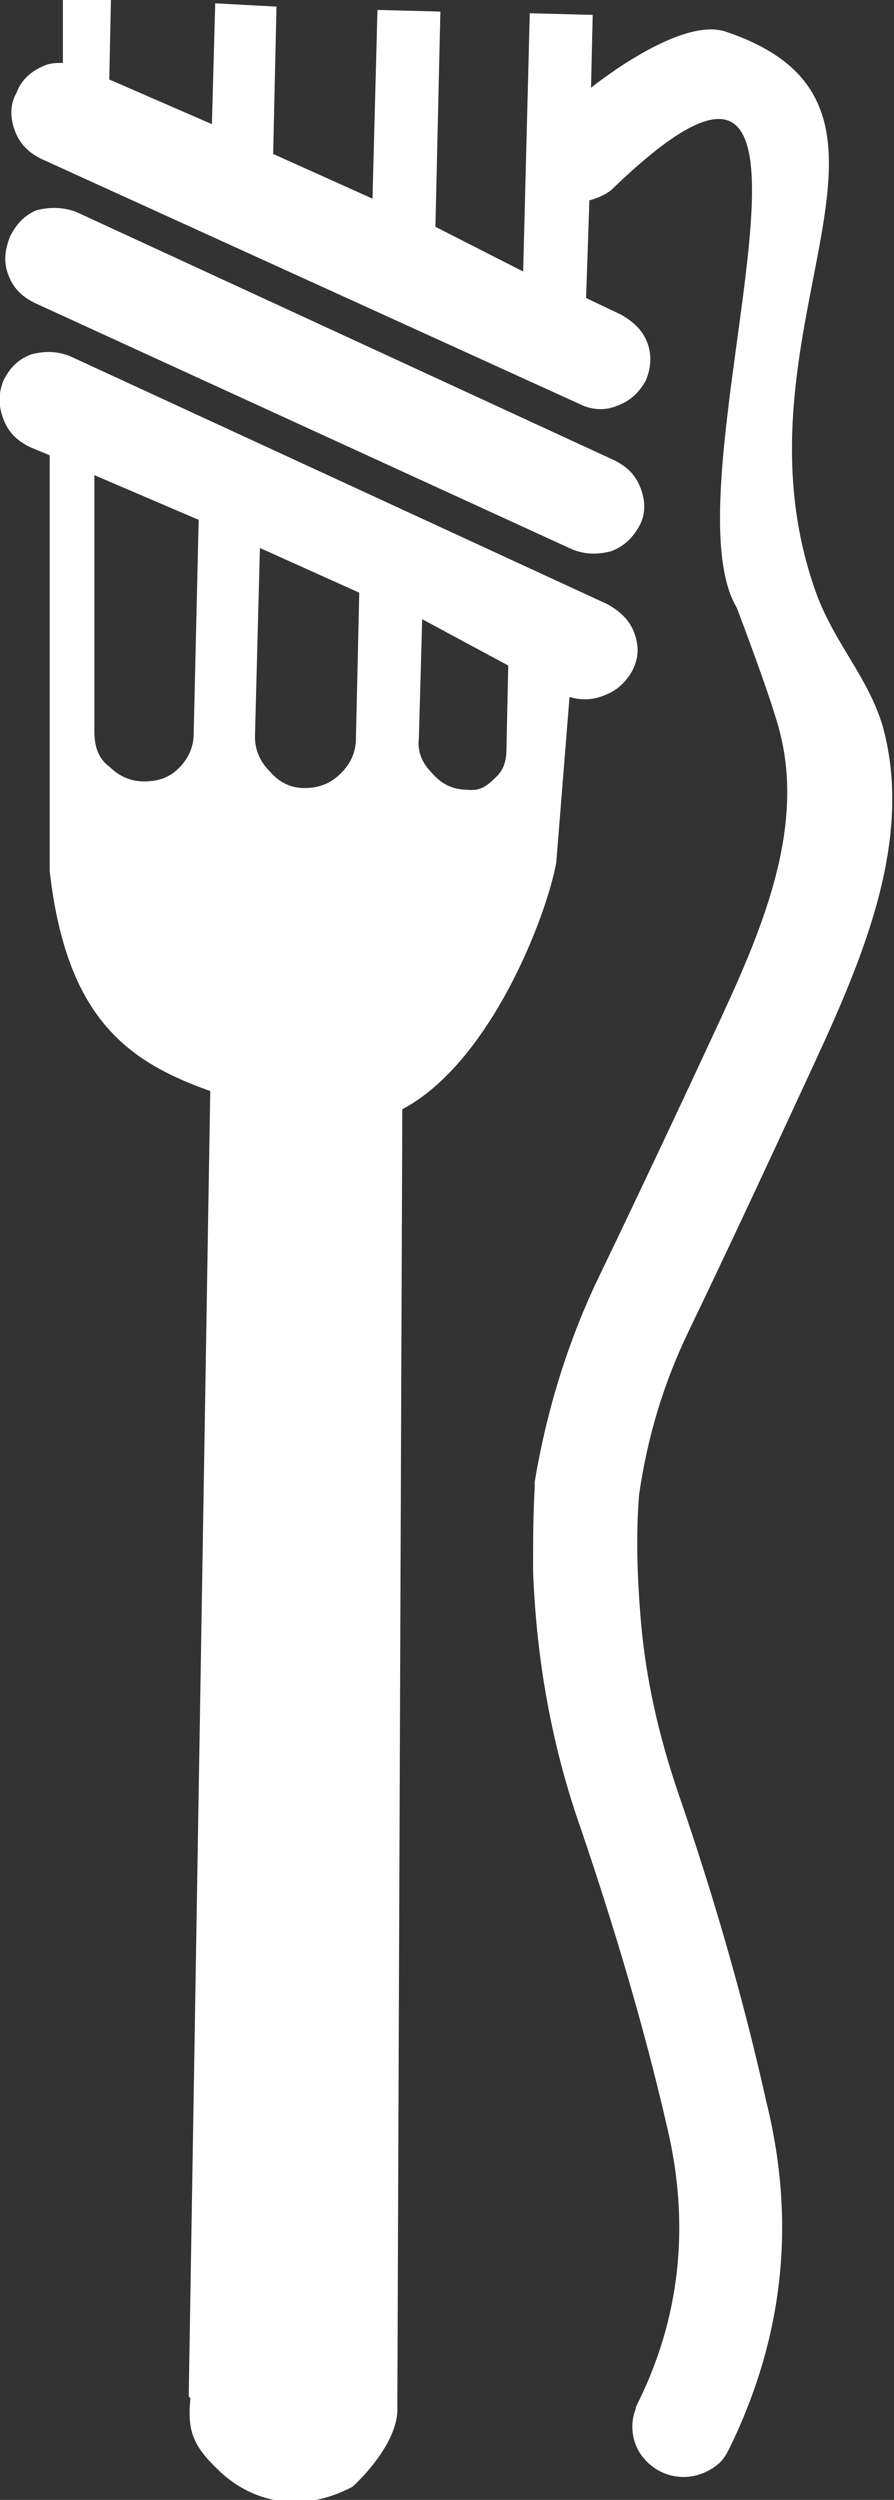 <?xml version="1.0" encoding="utf-8"?>
<!-- Generator: Adobe Illustrator 15.1.0, SVG Export Plug-In  -->
<!DOCTYPE svg PUBLIC "-//W3C//DTD SVG 1.1//EN" "http://www.w3.org/Graphics/SVG/1.1/DTD/svg11.dtd">
<svg version="1.1"
	 xmlns="http://www.w3.org/2000/svg" xmlns:xlink="http://www.w3.org/1999/xlink" xmlns:a="http://ns.adobe.com/AdobeSVGViewerExtensions/3.0/"
	 x="0px" y="0px" width="54px" height="151px" viewBox="0 0 54 151" overflow="visible" enable-background="new 0 0 54 151"
	 xml:space="preserve">
<rect x="0" y="0" width="54" height="151" fill="#333333" stroke="none"/>
<defs>
</defs>
<path fill="#FFFFFF" d="M34.6,33.2c0.8,0.3,1.5,0.3,2.3,0.1c0.8-0.3,1.3-0.8,1.7-1.5c0.4-0.7,0.4-1.5,0.1-2.3
	c-0.3-0.8-0.8-1.3-1.6-1.7l-32.5-15c-0.8-0.3-1.6-0.3-2.4-0.1C1.5,13,1,13.5,0.6,14.3c-0.3,0.8-0.4,1.5-0.1,2.3
	c0.3,0.8,0.8,1.3,1.6,1.7L34.6,33.2z"/>
<path fill="#FFFFFF" d="M33.6,52.1l0.8-10c0.7,0.2,1.4,0.2,2.1-0.1c0.8-0.3,1.3-0.8,1.7-1.5c0.4-0.8,0.4-1.5,0.1-2.3
	c-0.3-0.8-0.9-1.3-1.6-1.7l-32.5-15c-0.8-0.3-1.5-0.3-2.3-0.1c-0.8,0.3-1.3,0.8-1.7,1.6c-0.3,0.8-0.3,1.5,0,2.3
	C0.5,26.1,1,26.6,1.8,27l1.2,0.5l0,25.1c1,8.8,4.6,11.5,9.7,13.3l-1.3,78.8c0,0.1,0.1,0.1,0.1,0.2c-0.2,2,0.2,2.9,1.8,4.4
	c1.7,1.6,4.6,2.7,8,0.9c0,0,2.8-2.5,2.7-4.8c0,0,0,0,0,0l0.3-78.4C29.6,64.2,33,55.4,33.6,52.1z M30.7,40.2l-0.1,4.6
	c0,0.8,0,1.5-0.6,2.1c-0.6,0.6-1,0.9-1.8,0.8c-0.8,0-1.5-0.3-2.1-1c-0.6-0.6-0.9-1.3-0.8-2.1l0.2-7.2L30.7,40.2z M15.7,33.1l6,2.7
	l-0.2,8.8c0,0.8-0.3,1.5-0.9,2.1c-0.6,0.6-1.3,0.9-2.2,0.9c-0.8,0-1.5-0.3-2.1-1c-0.6-0.6-0.9-1.3-0.9-2.1L15.7,33.1z M5.7,44.2
	l0-15.5l6.3,2.7l-0.3,12.9c0,0.8-0.3,1.5-0.9,2.1c-0.6,0.6-1.3,0.8-2.1,0.8c-0.8,0-1.5-0.3-2.1-0.9C5.9,45.8,5.7,45,5.7,44.2z"/>
<path fill="#FFFFFF" d="M49.4,36.1c-6-16.1,8.2-29.6-5.6-34.2c-2.8-0.9-8.1,3.4-8.1,3.4l0.1-4.4l-3.8-0.1l-0.4,15.6l-5.3-2.7l0.3-13
	l-3.8-0.1l-0.3,11.4l-6-2.7l0.2-8.9L13,0.2l-0.2,7.3L6.6,4.8L6.7,0L3.8,0L3.8,3.8C3.4,3.8,3,3.8,2.6,4C1.9,4.3,1.3,4.8,1,5.6
	C0.6,6.3,0.6,7.1,0.9,7.9c0.3,0.8,0.8,1.3,1.6,1.7L35,24.4c0.8,0.4,1.6,0.4,2.3,0.1c0.8-0.3,1.3-0.8,1.7-1.5
	c0.3-0.7,0.4-1.5,0.1-2.3c-0.3-0.8-0.9-1.3-1.6-1.7l-2.1-1l0.2-5.9c0.4-0.1,0.9-0.3,1.3-0.6c16.6-16.1,3,17.5,7.6,25.2
	c0,0,2.1,5.5,2.6,7.5c1.5,5.8-1,11.8-3.6,17.4c-2.5,5.4-5,10.7-7.6,16.1c-1.7,3.7-2.9,7.6-3.6,11.8c0,0.1,0,0.2,0,0.3
	c-0.1,1.7-0.1,3.4-0.1,5.1c0.2,5.3,1.1,10.5,2.9,15.6c2,5.9,3.8,11.9,5.2,18l0,0c1.4,5.9,0.8,11.6-1.9,16.9c0,0,0,0.1,0,0.1
	c-0.4,1-0.2,2.2,0.5,3c1.1,1.3,3,1.5,4.4,0.4c0.4-0.3,0.6-0.7,0.8-1.1c3.2-6.6,4-13.5,2.2-20.8c-1.4-6.3-3.2-12.5-5.3-18.6
	c-1.2-3.5-2-7-2.3-10.6c-0.2-2.5-0.3-4.9-0.1-7.5c0.5-3.5,1.5-6.8,3-9.9c2.6-5.4,5.1-10.8,7.6-16.2l0,0c3-6.5,6-13.6,4.1-20.4
	C52.4,40.9,50.6,39.1,49.4,36.1z"/>
</svg>
